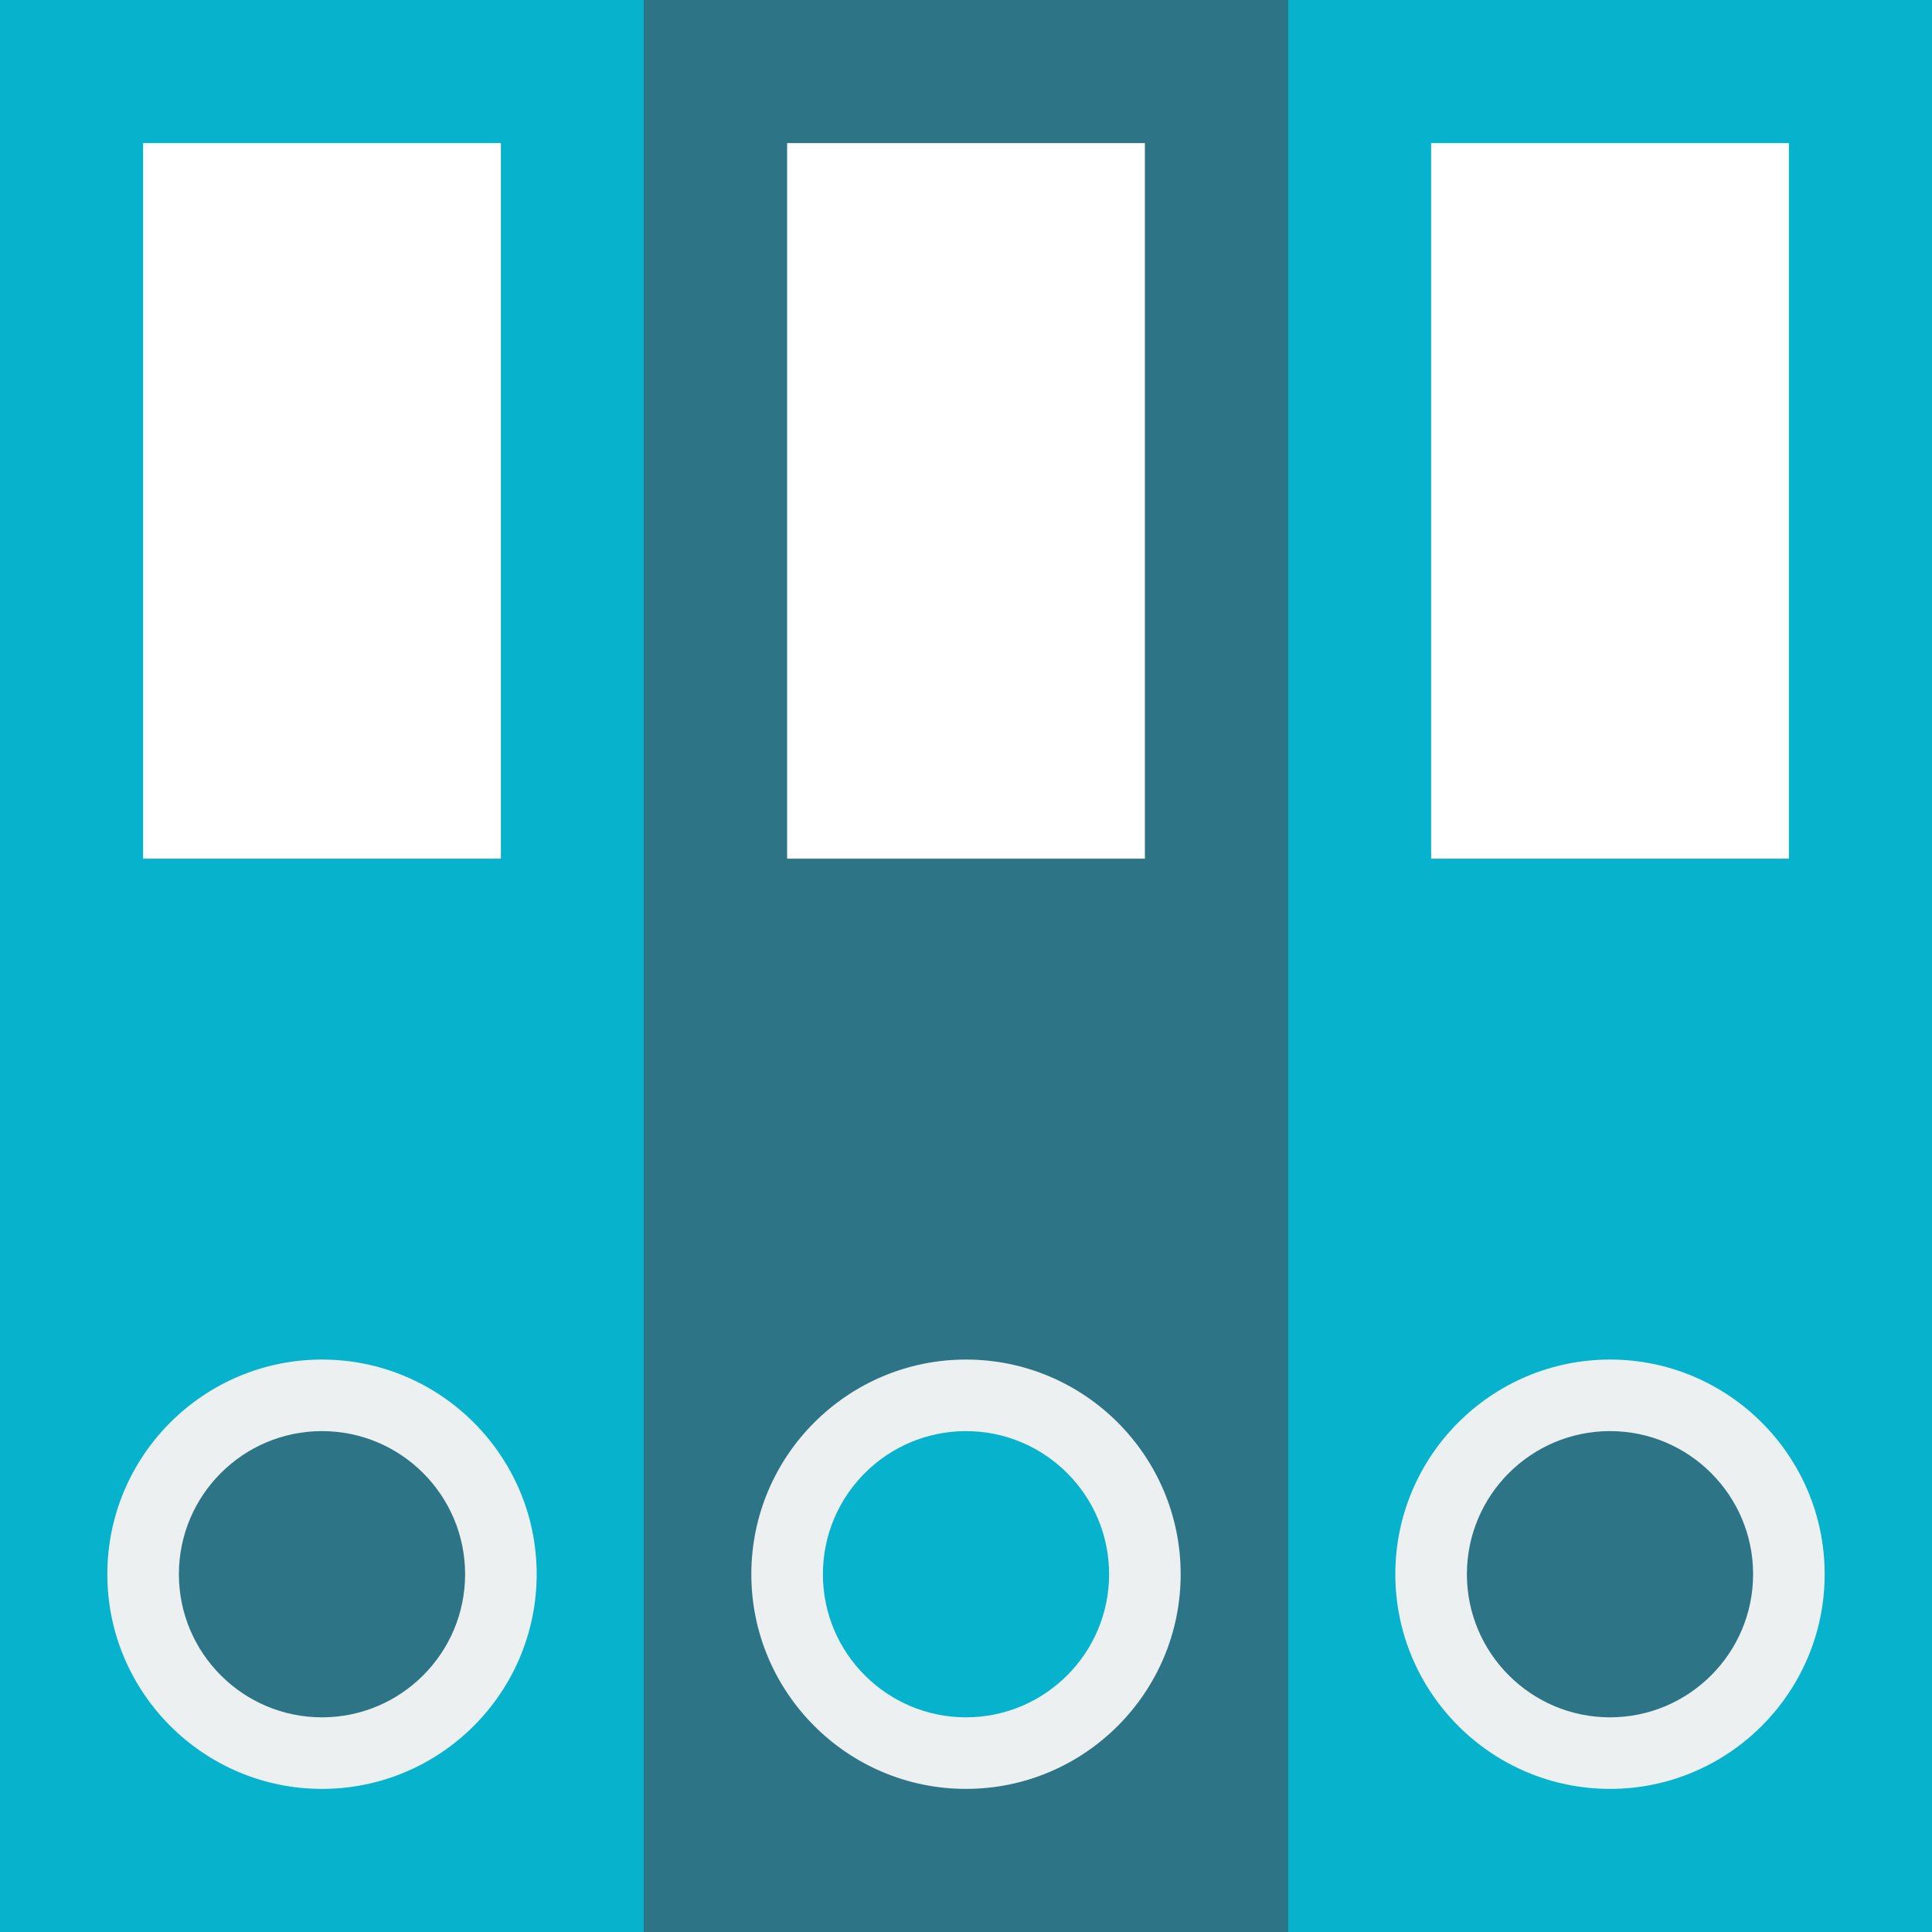 <?xml version="1.0" encoding="iso-8859-1"?>
<!-- Generator: Adobe Illustrator 18.0.0, SVG Export Plug-In . SVG Version: 6.00 Build 0)  -->
<!DOCTYPE svg PUBLIC "-//W3C//DTD SVG 1.1//EN" "http://www.w3.org/Graphics/SVG/1.1/DTD/svg11.dtd">
<svg version="1.1" id="Capa_1" xmlns="http://www.w3.org/2000/svg" xmlns:xlink="http://www.w3.org/1999/xlink" x="0px" y="0px" viewBox="0 0 54 54" style="enable-background:new 0 0 54 54;" xml:space="preserve" data-ember-extension="1">
<rect x="0" y="0" width="54" height="54" fill="#333333" stroke="none"/>
<g>
	<rect style="fill:#07b2cd;" width="18" height="54"/>
	<rect x="18" style="fill:#2d7487;" width="18" height="54"/>
	<rect x="36" style="fill:#07b2cd;" width="18" height="54"/>
	<rect x="4" y="4" style="fill:#FFFFFF;" width="10" height="20"/>
	<rect x="22" y="4" style="fill:#FFFFFF;" width="10" height="20"/>
	<rect x="40" y="4" style="fill:#FFFFFF;" width="10" height="20"/>
	<g>
		<circle style="fill:#2d7487;" cx="9" cy="44" r="5"/>
		<path style="fill:#ECF0F1;" d="M9,50c-3.309,0-6-2.691-6-6s2.691-6,6-6s6,2.691,6,6S12.309,50,9,50z M9,40c-2.206,0-4,1.794-4,4    s1.794,4,4,4s4-1.794,4-4S11.206,40,9,40z"/>
	</g>
	<g>
		<circle style="fill:#07b2cd;" cx="27" cy="44" r="5"/>
		<path style="fill:#ECF0F1;" d="M27,50c-3.309,0-6-2.691-6-6s2.691-6,6-6s6,2.691,6,6S30.309,50,27,50z M27,40    c-2.206,0-4,1.794-4,4s1.794,4,4,4s4-1.794,4-4S29.206,40,27,40z"/>
	</g>
	<g>
		<circle style="fill:#2d7487;" cx="45" cy="44" r="5"/>
		<path style="fill:#ECF0F1;" d="M45,50c-3.309,0-6-2.691-6-6s2.691-6,6-6s6,2.691,6,6S48.309,50,45,50z M45,40    c-2.206,0-4,1.794-4,4s1.794,4,4,4s4-1.794,4-4S47.206,40,45,40z"/>
	</g>
</g>
<g>
</g>
<g>
</g>
<g>
</g>
<g>
</g>
<g>
</g>
<g>
</g>
<g>
</g>
<g>
</g>
<g>
</g>
<g>
</g>
<g>
</g>
<g>
</g>
<g>
</g>
<g>
</g>
<g>
</g>
</svg>